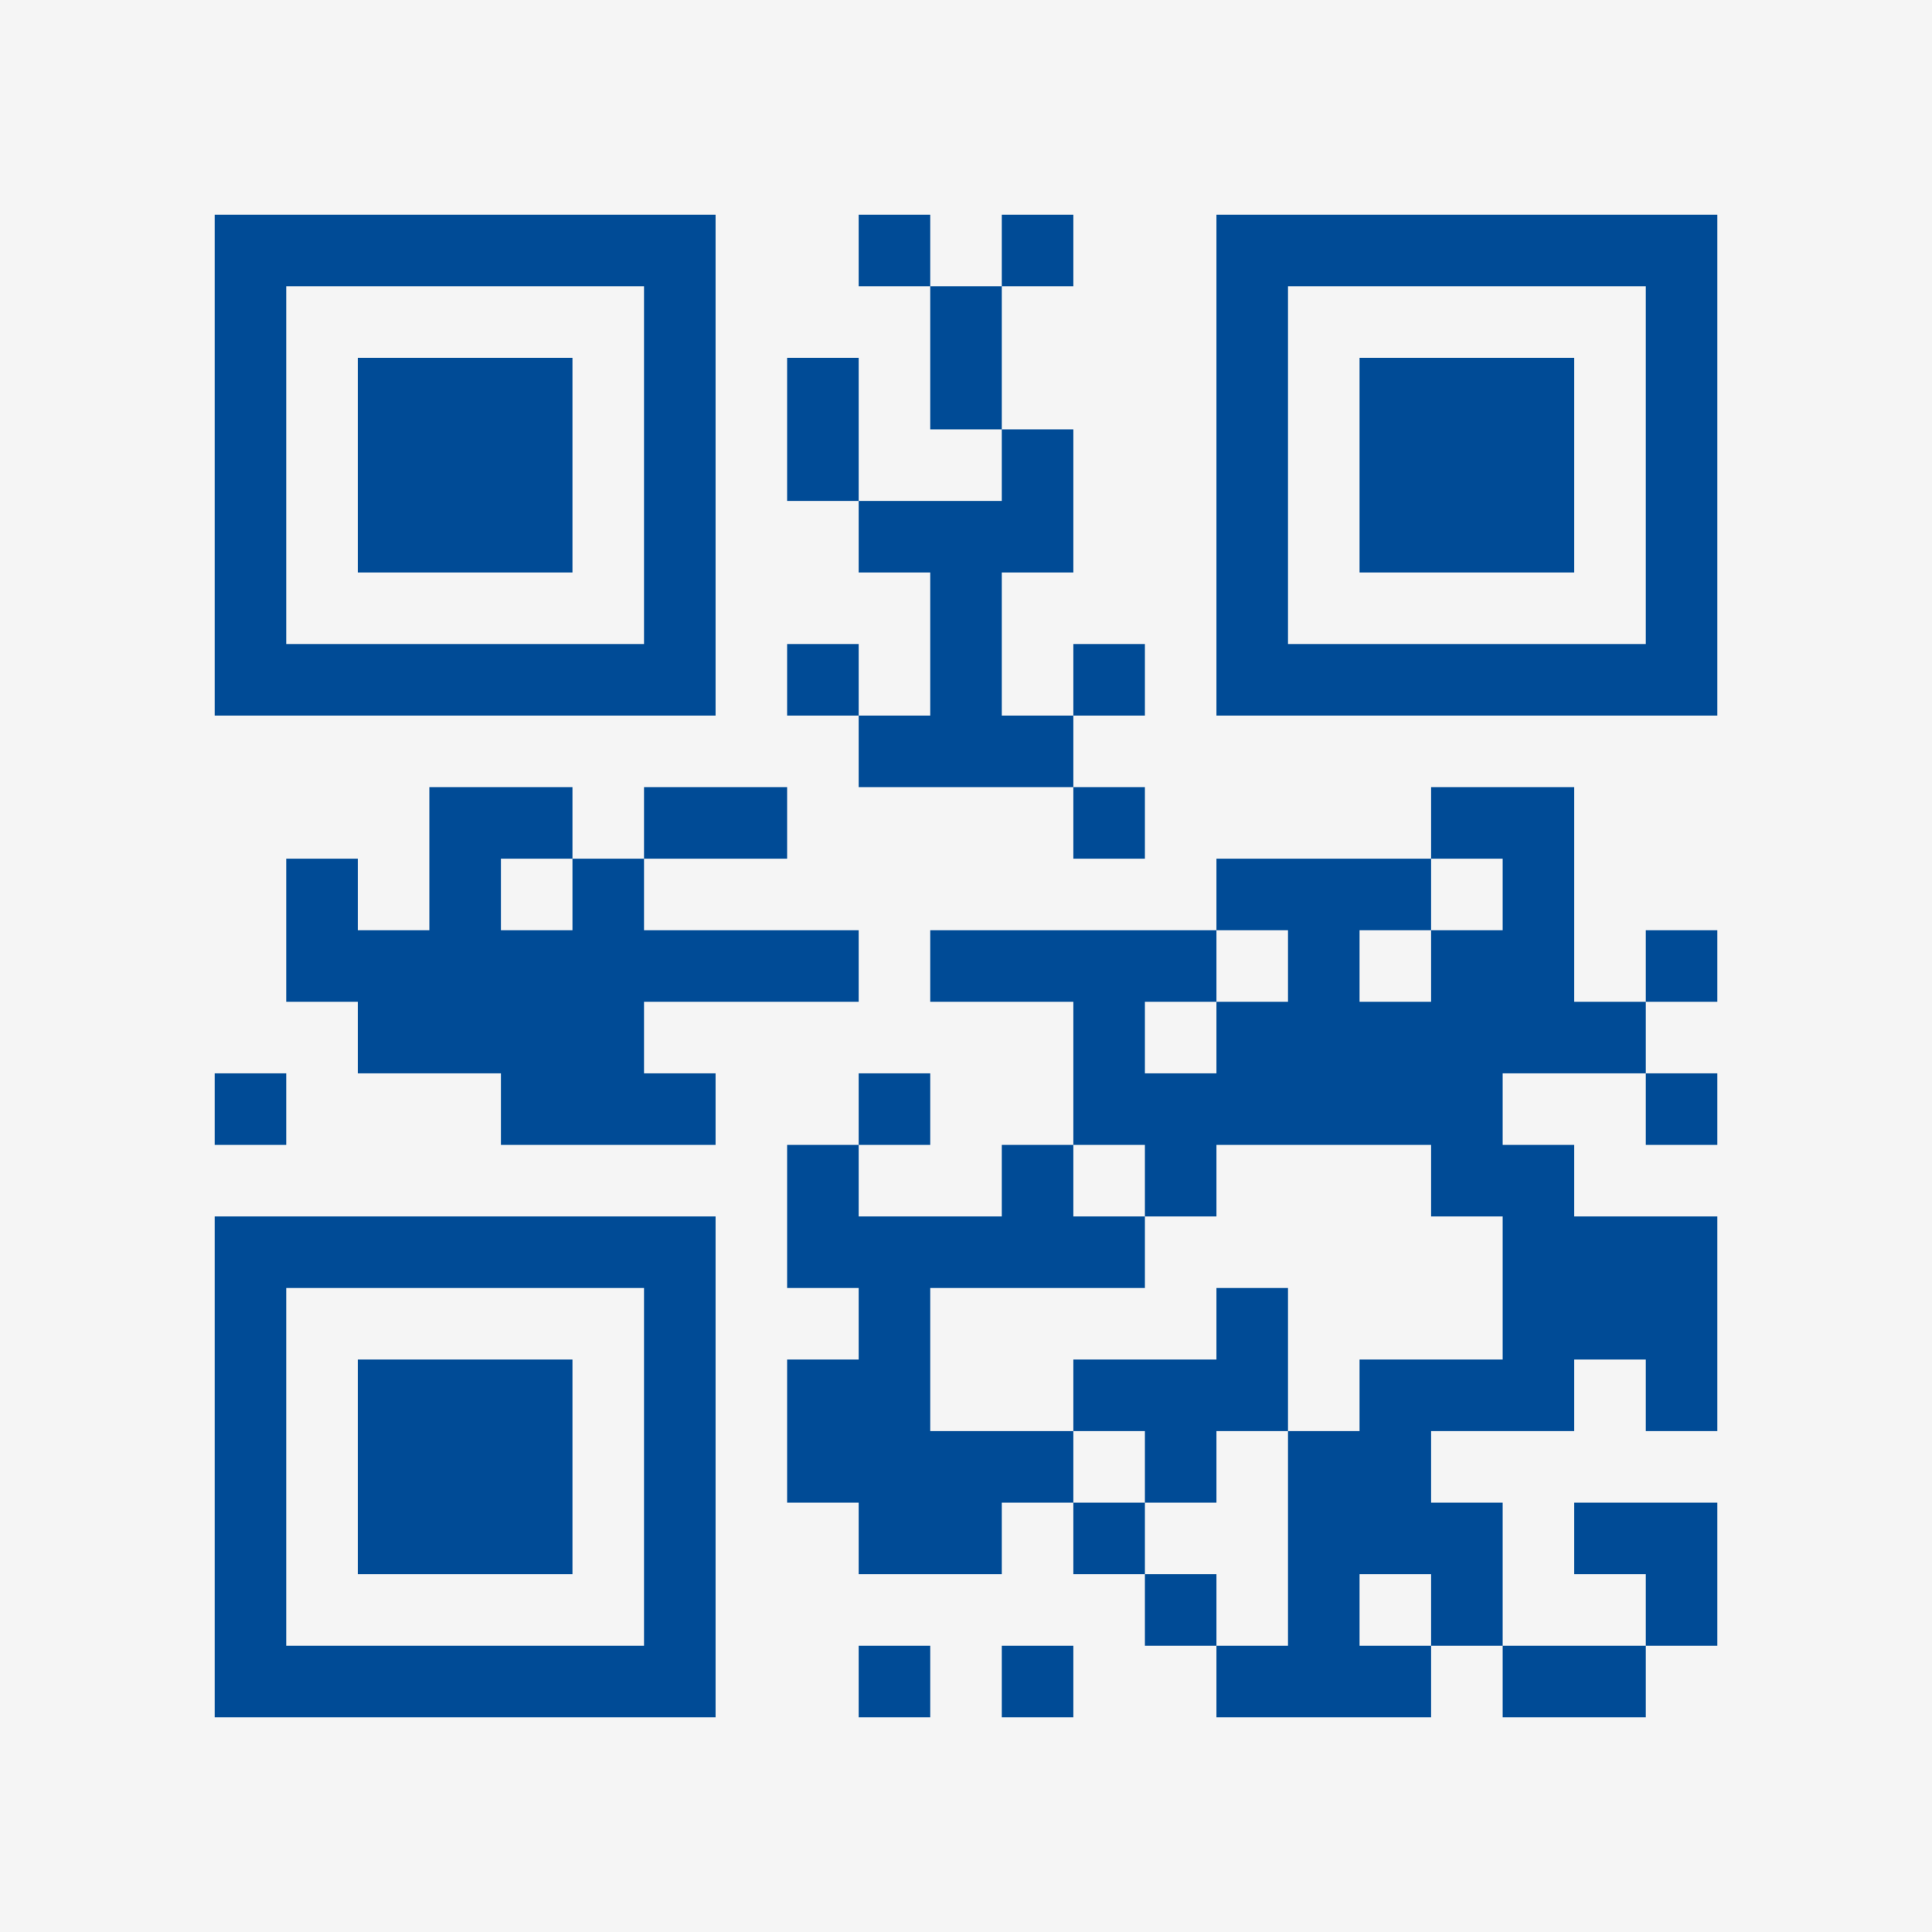 <?xml version="1.0" encoding="UTF-8"?>
<svg xmlns="http://www.w3.org/2000/svg" version="1.1" width="400" height="400" viewBox="0 0 400 400"><rect x="0" y="0" width="400" height="400" fill="#f5f5f5"/><g transform="scale(14.815)"><g transform="translate(3,3)"><path fill-rule="evenodd" d="M9 0L9 1L10 1L10 3L11 3L11 4L9 4L9 2L8 2L8 4L9 4L9 5L10 5L10 7L9 7L9 6L8 6L8 7L9 7L9 8L12 8L12 9L13 9L13 8L12 8L12 7L13 7L13 6L12 6L12 7L11 7L11 5L12 5L12 3L11 3L11 1L12 1L12 0L11 0L11 1L10 1L10 0ZM3 8L3 10L2 10L2 9L1 9L1 11L2 11L2 12L4 12L4 13L7 13L7 12L6 12L6 11L9 11L9 10L6 10L6 9L8 9L8 8L6 8L6 9L5 9L5 8ZM17 8L17 9L14 9L14 10L10 10L10 11L12 11L12 13L11 13L11 14L9 14L9 13L10 13L10 12L9 12L9 13L8 13L8 15L9 15L9 16L8 16L8 18L9 18L9 19L11 19L11 18L12 18L12 19L13 19L13 20L14 20L14 21L17 21L17 20L18 20L18 21L20 21L20 20L21 20L21 18L19 18L19 19L20 19L20 20L18 20L18 18L17 18L17 17L19 17L19 16L20 16L20 17L21 17L21 14L19 14L19 13L18 13L18 12L20 12L20 13L21 13L21 12L20 12L20 11L21 11L21 10L20 10L20 11L19 11L19 8ZM4 9L4 10L5 10L5 9ZM17 9L17 10L16 10L16 11L17 11L17 10L18 10L18 9ZM14 10L14 11L13 11L13 12L14 12L14 11L15 11L15 10ZM0 12L0 13L1 13L1 12ZM12 13L12 14L13 14L13 15L10 15L10 17L12 17L12 18L13 18L13 19L14 19L14 20L15 20L15 17L16 17L16 16L18 16L18 14L17 14L17 13L14 13L14 14L13 14L13 13ZM14 15L14 16L12 16L12 17L13 17L13 18L14 18L14 17L15 17L15 15ZM16 19L16 20L17 20L17 19ZM9 20L9 21L10 21L10 20ZM11 20L11 21L12 21L12 20ZM0 0L0 7L7 7L7 0ZM1 1L1 6L6 6L6 1ZM2 2L2 5L5 5L5 2ZM14 0L14 7L21 7L21 0ZM15 1L15 6L20 6L20 1ZM16 2L16 5L19 5L19 2ZM0 14L0 21L7 21L7 14ZM1 15L1 20L6 20L6 15ZM2 16L2 19L5 19L5 16Z" fill="#004b96"/></g></g></svg>
